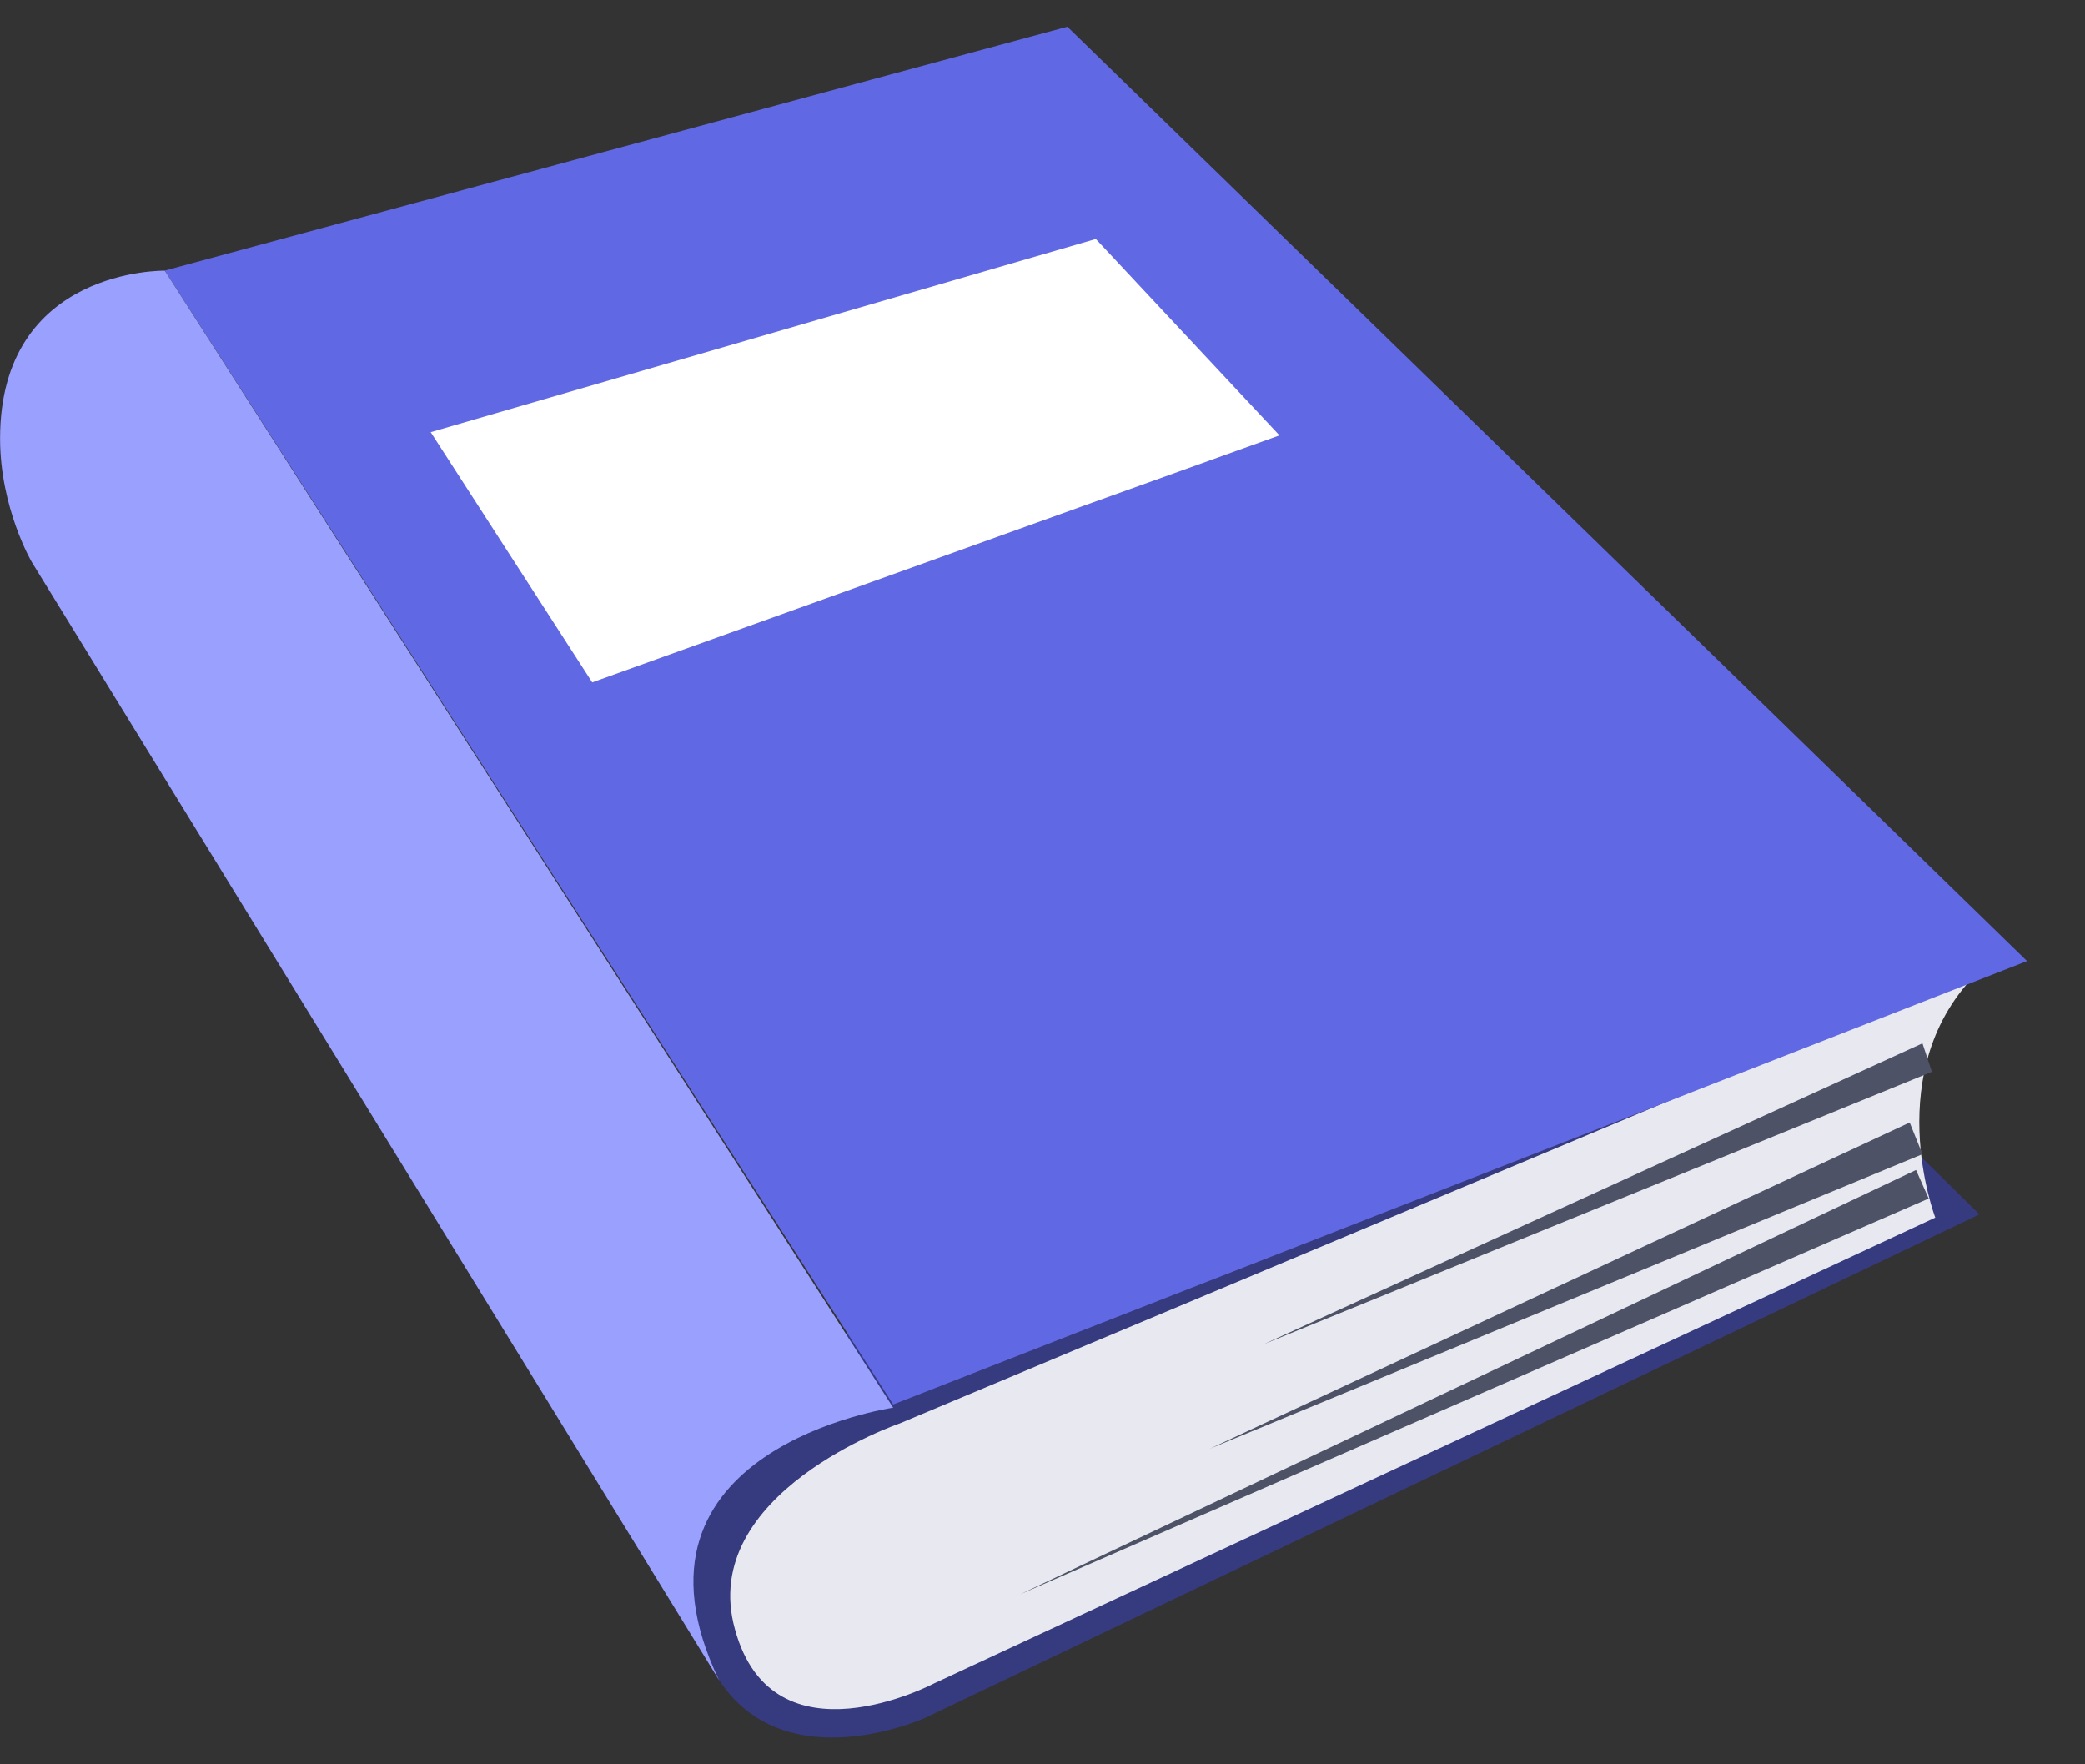 <svg width="26" height="22" viewBox="0 0 26 22" fill="none" xmlns="http://www.w3.org/2000/svg">
<rect x="0" y="0" width="26" height="22" fill="#333333" stroke="none"/>
<g id="&#240;&#159;&#166;&#134; emoji &#34;orange book&#34;">
<path id="Vector" d="M21.723 12.221L24.684 15.143L11.533 21.423C11.533 21.423 9.795 22.213 8.966 20.949C5.728 15.894 21.723 12.221 21.723 12.221Z" fill="#363A7E"/>
<path id="Vector_2" d="M11.218 17.75C11.218 17.75 8.691 18.619 9.165 20.317C9.639 22.055 11.653 20.989 11.653 20.989L24.133 15.183C24.133 15.183 23.422 13.327 24.686 12.102L11.218 17.75Z" fill="#E8E9F0"/>
<path id="Vector_3" d="M13.31 0.333L25.277 11.984L11.138 17.513L2.055 3.374L13.31 0.333Z" fill="#6168E4"/>
<path id="Vector_4" d="M13.665 2.98L15.955 5.429L7.385 8.509L5.371 5.389L13.665 2.98Z" fill="white"/>
<path id="Vector_5" d="M24.091 13.365L15.758 16.762L23.973 13.01L24.091 13.365ZM23.973 14.392L15.086 18.065L23.814 13.997L23.973 14.392ZM24.051 14.945L12.717 19.882L23.893 14.589L24.051 14.945Z" fill="#4D5267"/>
<path id="Vector_6" d="M8.966 20.95C7.584 18.067 11.138 17.553 11.138 17.553L2.055 3.375C2.055 3.375 0.001 3.336 0.001 5.468C0.001 6.337 0.396 7.008 0.396 7.008L8.966 20.95Z" fill="#9AA0FE"/>
</g>
</svg>
